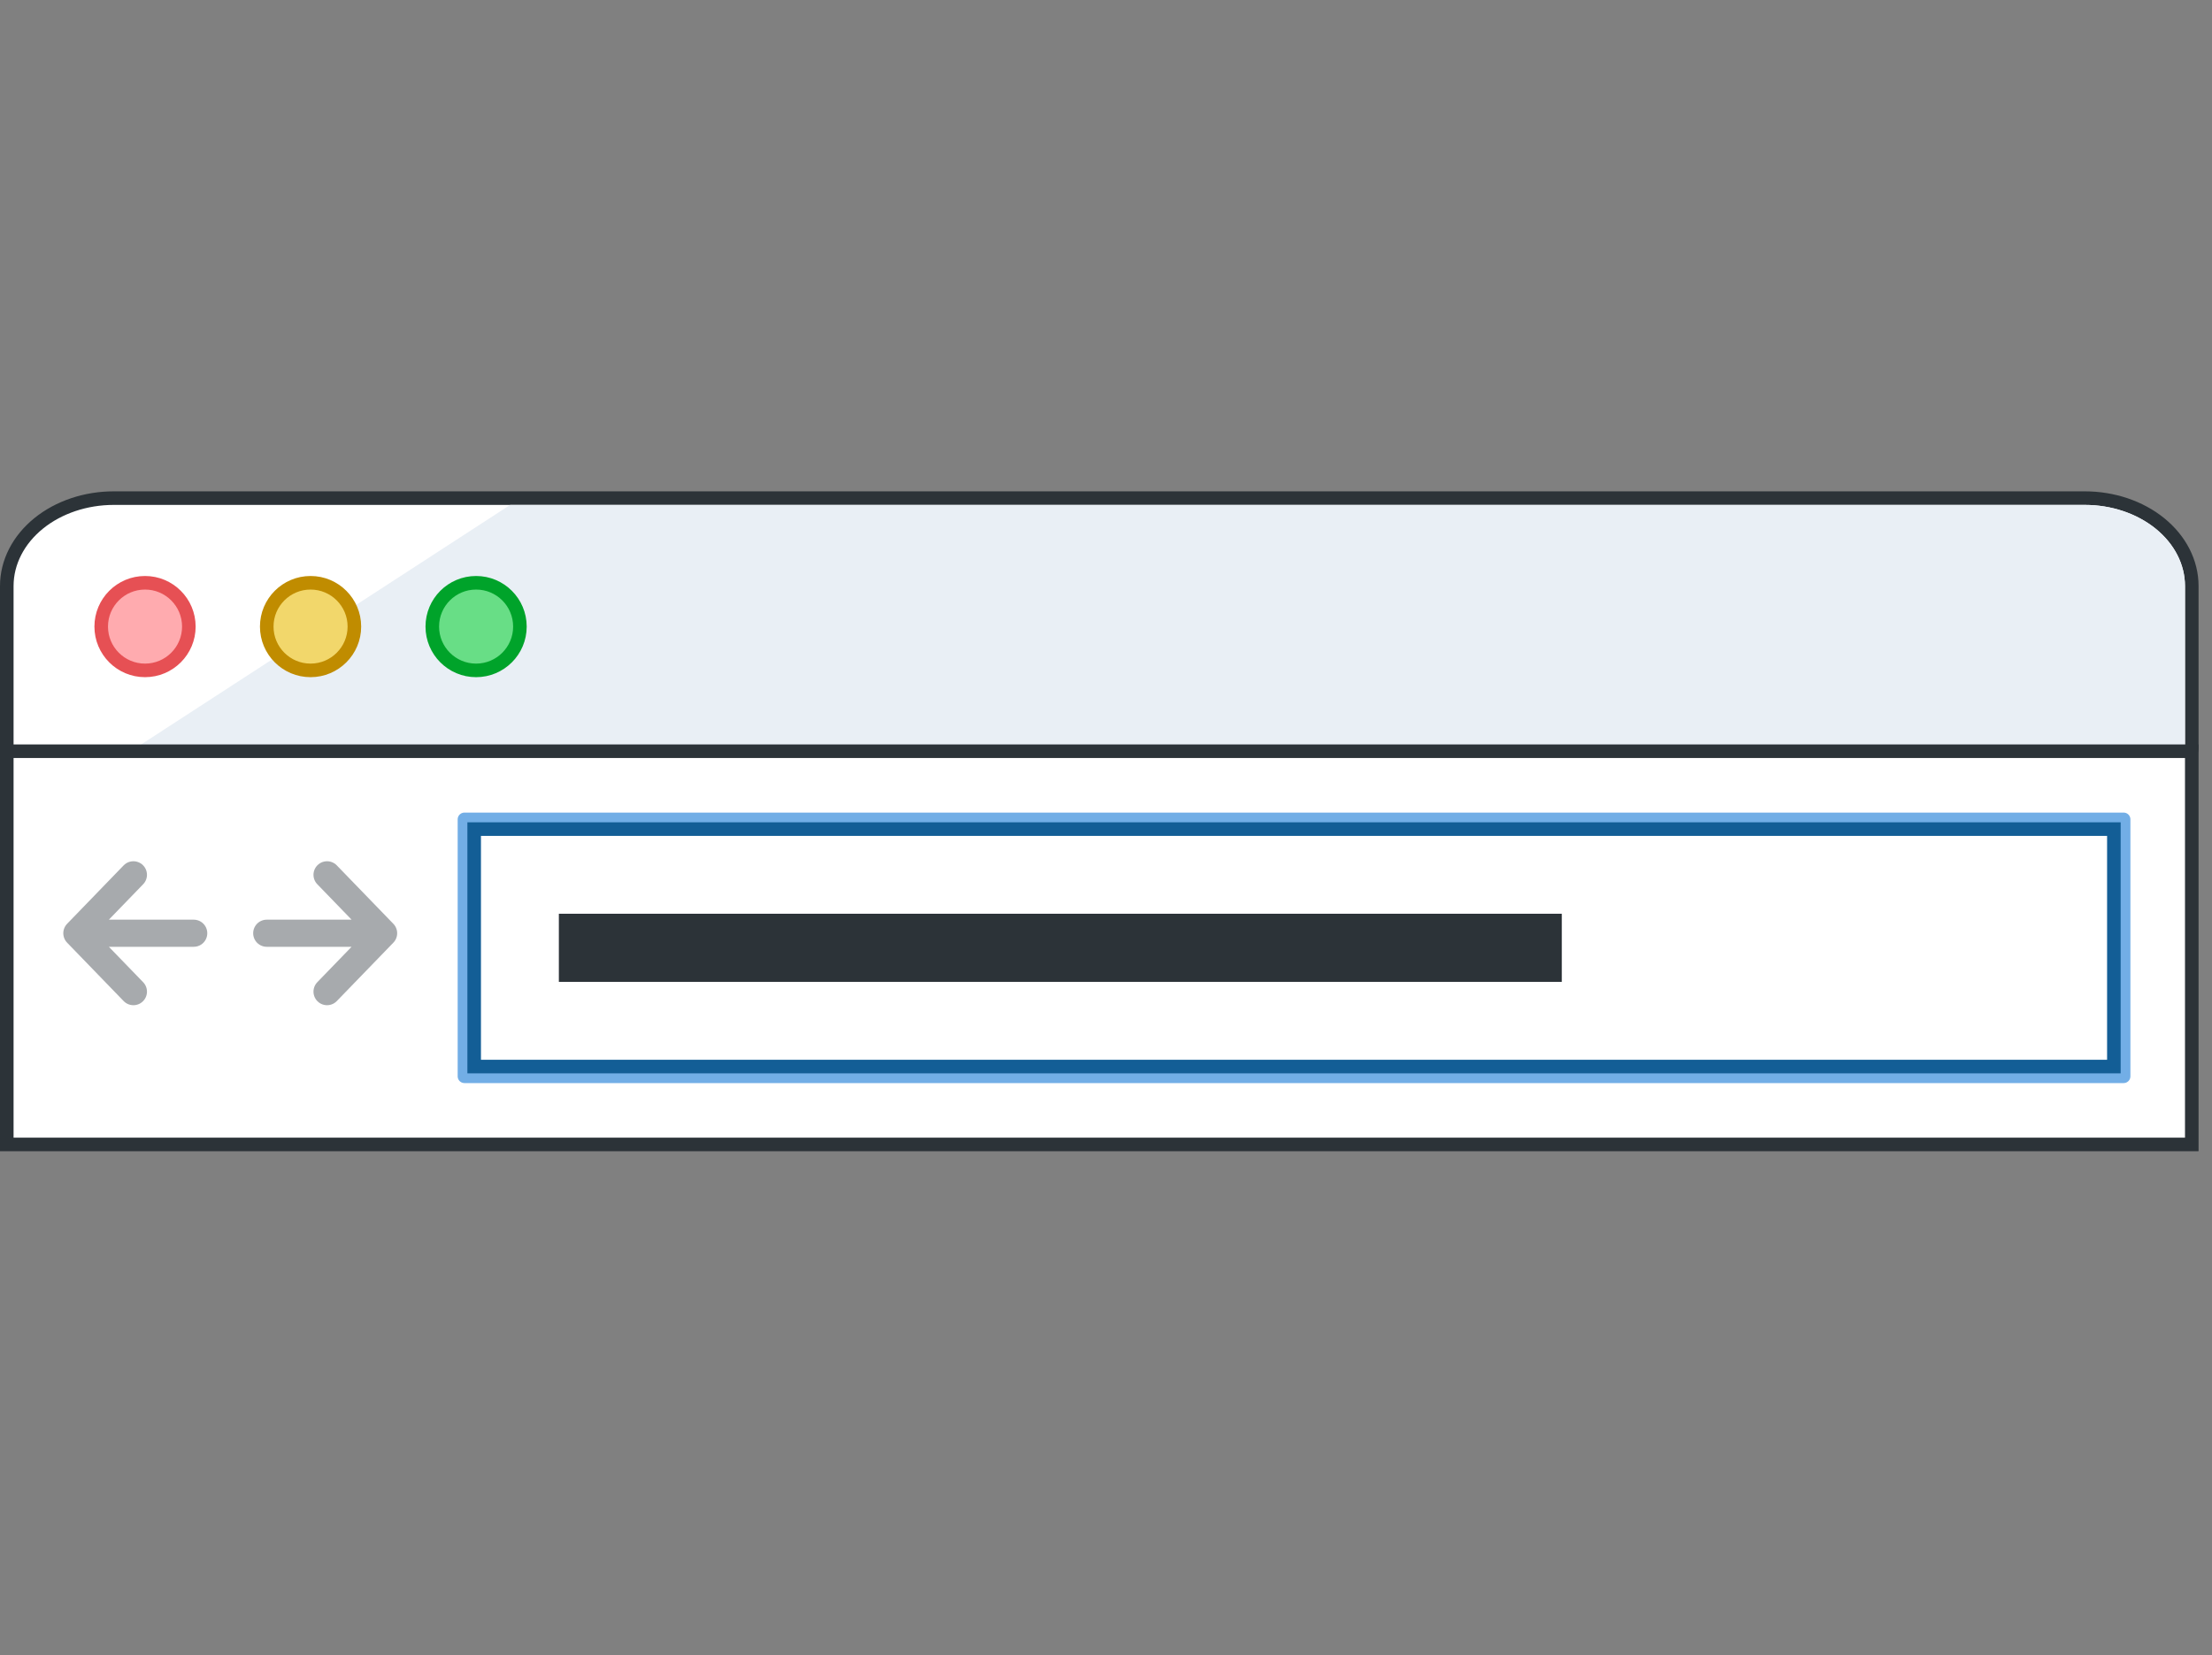 <svg width="163" height="122" viewBox="0 0 163 122" fill="none" xmlns="http://www.w3.org/2000/svg">
<rect x="0" y="0" width="163" height="122" fill="#808080" stroke="none"/>
<path d="M0.5 55.154C0.5 55.43 0.724 55.654 1 55.654H161.01C161.286 55.654 161.51 55.43 161.51 55.154V43.195C161.51 41.439 160.647 39.782 159.161 38.579C157.678 37.378 155.686 36.716 153.625 36.716H8.385C6.324 36.716 4.331 37.378 2.848 38.579C1.363 39.782 0.5 41.439 0.5 43.195V55.154Z" fill="white" stroke="#2C3338" stroke-linecap="round" stroke-linejoin="round"/>
<path d="M161.009 43.195V55.154H9.969L37.594 37.216H153.624C155.583 37.216 157.461 37.846 158.846 38.967C160.231 40.089 161.009 41.609 161.009 43.195Z" fill="#E9EFF5"/>
<path d="M10.687 49.414C12.47 49.414 13.916 47.968 13.916 46.185C13.916 44.402 12.47 42.956 10.687 42.956C8.904 42.956 7.458 44.402 7.458 46.185C7.458 47.968 8.904 49.414 10.687 49.414Z" fill="#FFABAF" stroke="#E65054" stroke-linecap="round" stroke-linejoin="round"/>
<path d="M22.885 49.414C24.668 49.414 26.114 47.968 26.114 46.185C26.114 44.402 24.668 42.956 22.885 42.956C21.102 42.956 19.656 44.402 19.656 46.185C19.656 47.968 21.102 49.414 22.885 49.414Z" fill="#F2D76B" stroke="#C08C00" stroke-linecap="round" stroke-linejoin="round"/>
<path d="M35.083 49.414C36.867 49.414 38.312 47.968 38.312 46.185C38.312 44.402 36.867 42.956 35.083 42.956C33.3 42.956 31.855 44.402 31.855 46.185C31.855 47.968 33.3 49.414 35.083 49.414Z" fill="#68DE86" stroke="#00A32A" stroke-linecap="round" stroke-linejoin="round"/>
<rect x="0.5" y="55.372" width="161.01" height="28.984" fill="white" stroke="#2C3338"/>
<rect x="34.225" y="60.395" width="122.263" height="18.938" fill="white" stroke="#72AEE6" stroke-linejoin="round"/>
<rect x="34.941" y="61.112" width="120.828" height="17.503" fill="white" stroke="#135E96"/>
<rect x="41.182" y="67.352" width="73.906" height="5.023" fill="#2C3338"/>
<path d="M9.83 64.482L5.664 68.788M5.664 68.788L9.83 73.093M5.664 68.788H14.274" stroke="#A7AAAD" stroke-width="2" stroke-linecap="round" stroke-linejoin="round"/>
<path d="M24.1 64.482L28.267 68.788M28.267 68.788L24.1 73.093M28.267 68.788H19.656" stroke="#A7AAAD" stroke-width="2" stroke-linecap="round" stroke-linejoin="round"/>
</svg>
